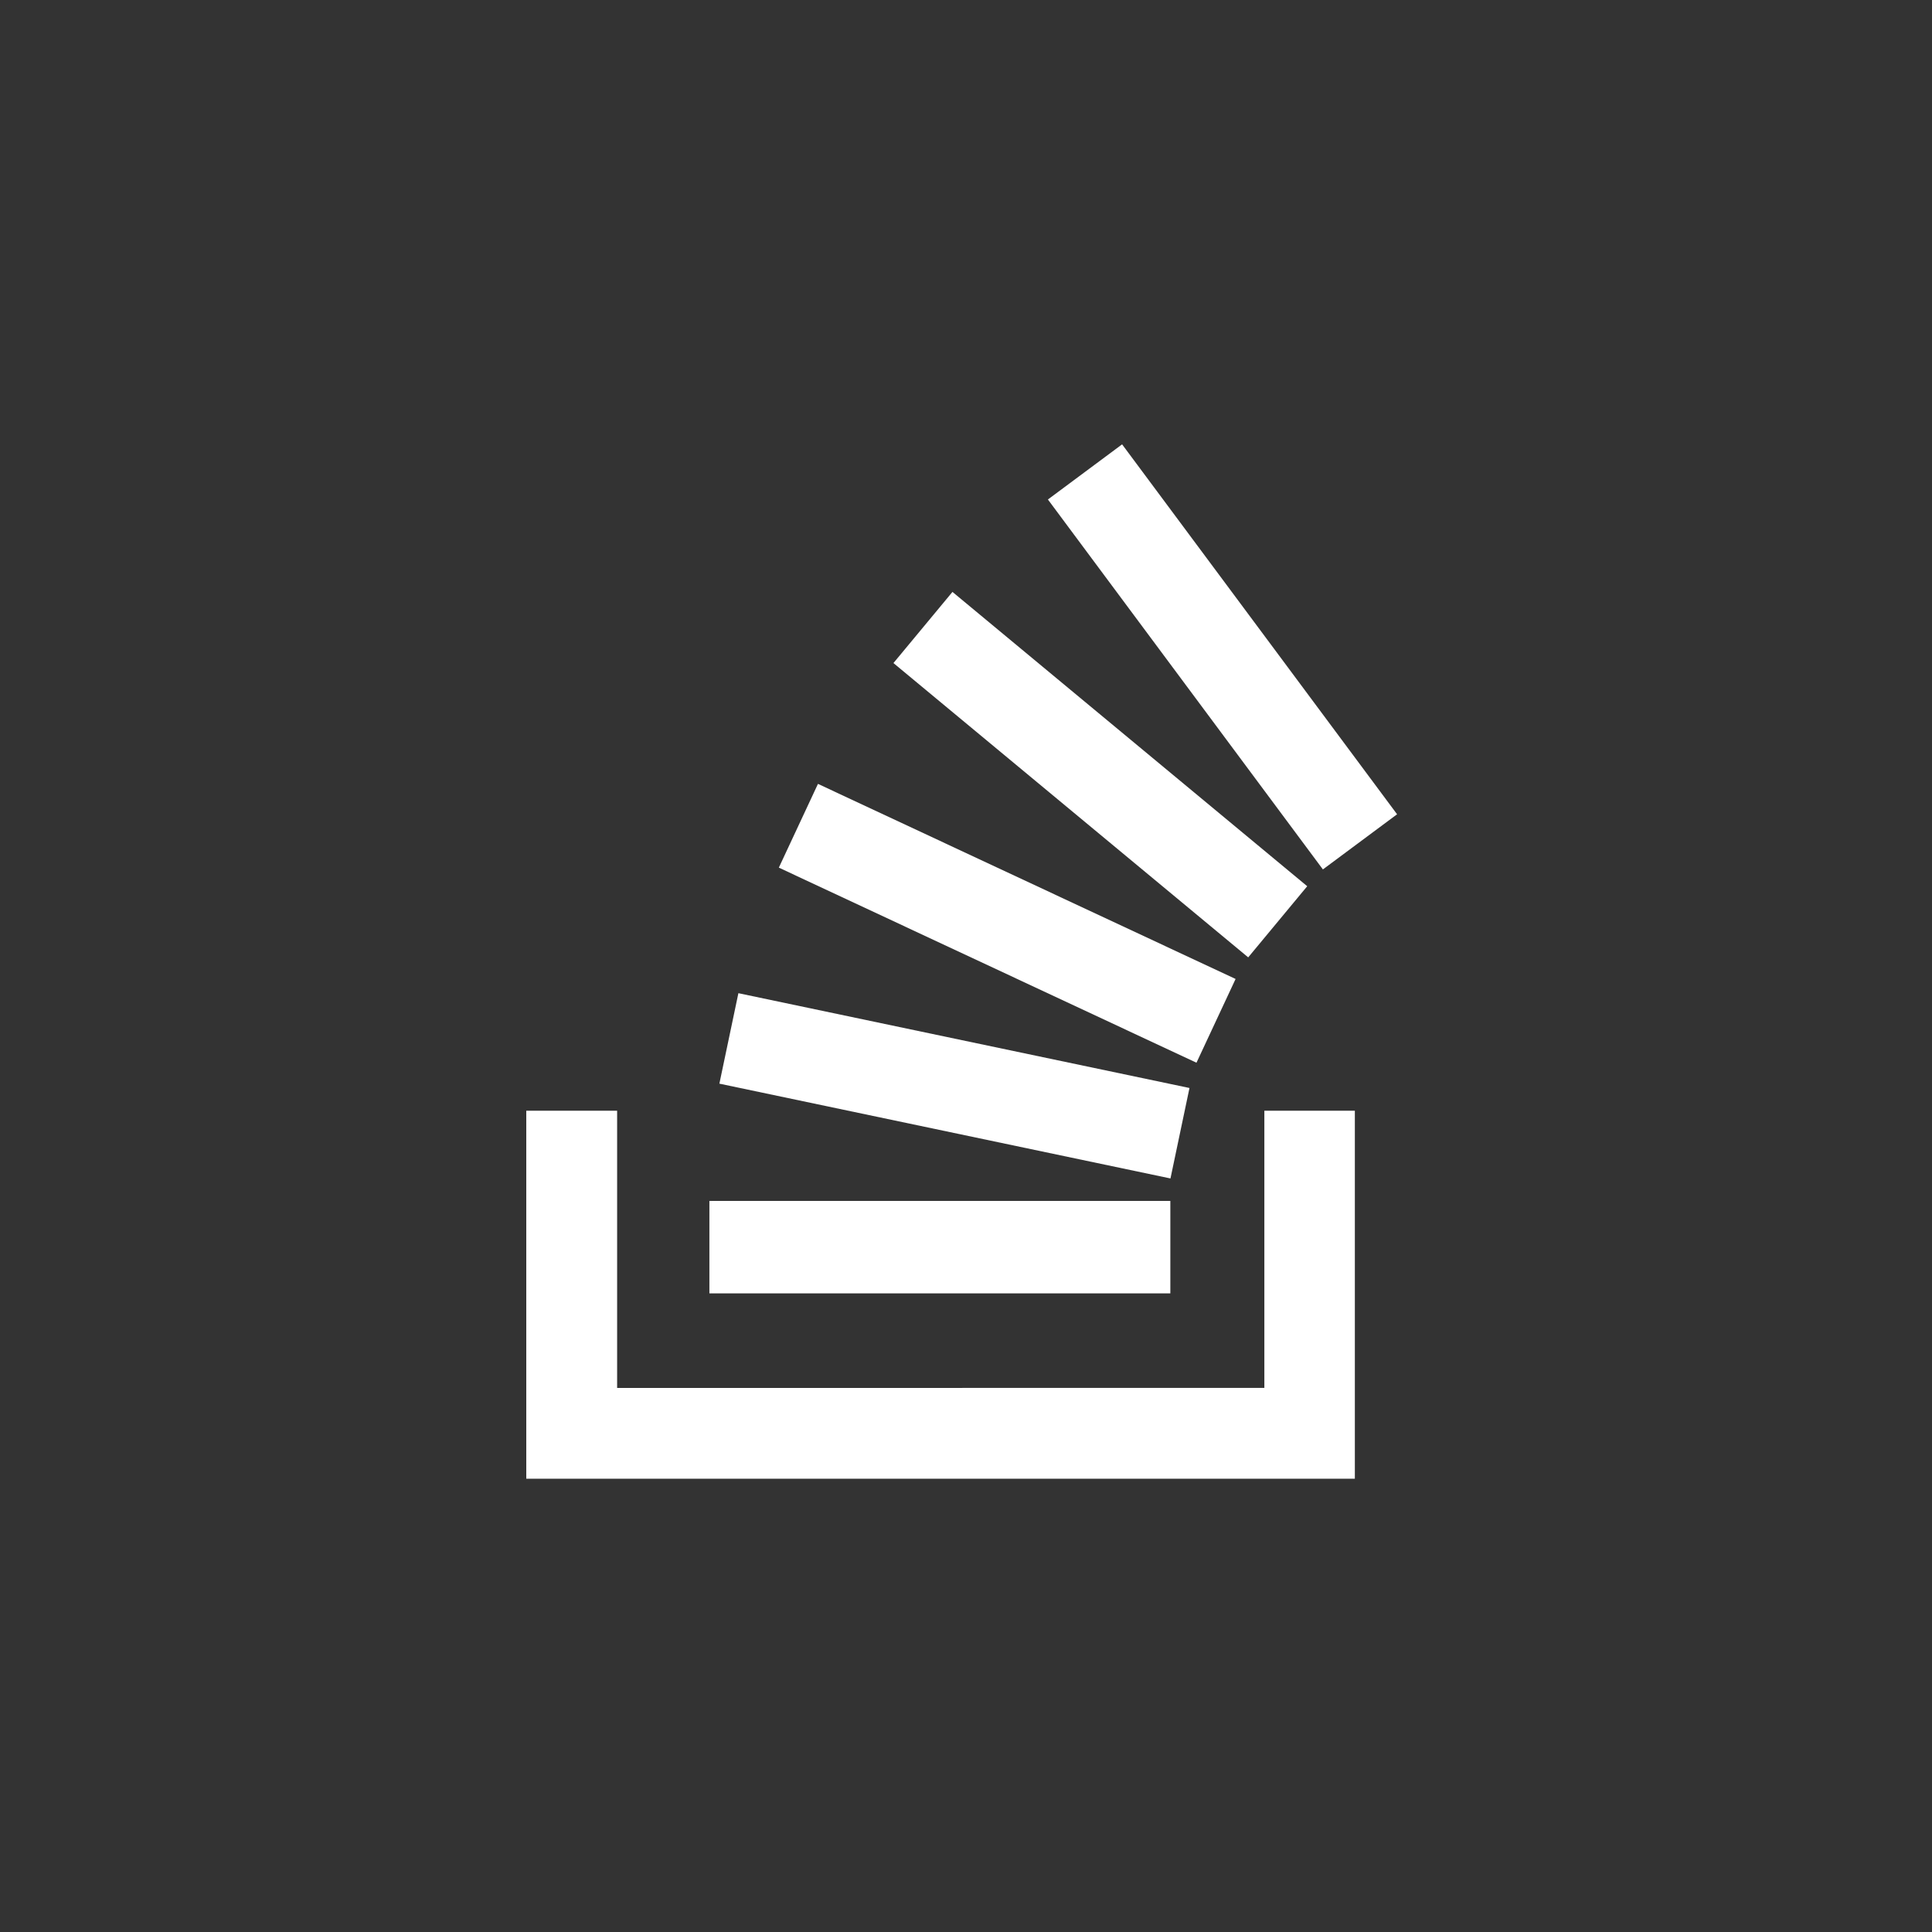 <?xml version="1.0" encoding="UTF-8" standalone="no"?>
<svg
   xmlns:dc="http://purl.org/dc/elements/1.1/"
   xmlns:cc="http://creativecommons.org/ns#"
   xmlns:rdf="http://www.w3.org/1999/02/22-rdf-syntax-ns#"
   xmlns:svg="http://www.w3.org/2000/svg"
   xmlns="http://www.w3.org/2000/svg"
   xmlns:sodipodi="http://sodipodi.sourceforge.net/DTD/sodipodi-0.dtd"
   xmlns:inkscape="http://www.inkscape.org/namespaces/inkscape"
   id="svg8"
   version="1.1"
   viewBox="0 0 79.375 79.375"
   height="300"
   width="300"
   sodipodi:docname="stackoverflow.svg"
   inkscape:version="0.92.4 (5da689c313, 2019-01-14)">
  <rect x="0" y="0" width="79.375" height="79.375" fill="#333333" stroke="none"/>
  <sodipodi:namedview
     pagecolor="#ffffff"
     bordercolor="#666666"
     borderopacity="1"
     objecttolerance="10"
     gridtolerance="10"
     guidetolerance="10"
     inkscape:pageopacity="0"
     inkscape:pageshadow="2"
     inkscape:window-width="640"
     inkscape:window-height="480"
     id="namedview12"
     showgrid="false"
     inkscape:zoom="0.78666667"
     inkscape:cx="127.75424"
     inkscape:cy="150"
     inkscape:window-x="0"
     inkscape:window-y="0"
     inkscape:window-maximized="0"
     inkscape:current-layer="svg8" />
  <defs
     id="defs2" />
  <g
     transform="matrix(0.64,0,0,0.64,13.028,-125.317)"
     id="layer1">
    <path
       id="rect823"
       transform="matrix(0.265,0,0,0.265,0,217.625)"
       d="m 50.67,186.74 v 89.143 H 251.387 v -89.143 h -21.922 v 67.145 H 72.678 v -67.145 z"
       style="opacity:1;fill:#ffffff;fill-opacity:1;fill-rule:evenodd;stroke:#1d0083;stroke-width:0;stroke-linecap:square;stroke-linejoin:miter;stroke-miterlimit:4;stroke-dasharray:none;stroke-opacity:1;paint-order:normal"
       inkscape:connector-curvature="0" />
    <rect
       y="272.901"
       x="25.183"
       height="5.934"
       width="29.59"
       id="rect828"
       style="opacity:1;fill:#ffffff;fill-opacity:1;fill-rule:evenodd;stroke:#1d0083;stroke-width:0;stroke-linecap:square;stroke-linejoin:miter;stroke-miterlimit:4;stroke-dasharray:none;stroke-opacity:1;paint-order:normal" />
    <rect
       transform="rotate(11.869)"
       style="opacity:1;fill:#ffffff;fill-opacity:1;fill-rule:evenodd;stroke:#1d0083;stroke-width:0;stroke-linecap:square;stroke-linejoin:miter;stroke-miterlimit:4;stroke-dasharray:none;stroke-opacity:1;paint-order:normal"
       id="rect830"
       width="29.59"
       height="5.934"
       x="79.852"
       y="248.453" />
    <rect
       transform="rotate(25.039)"
       style="opacity:1;fill:#ffffff;fill-opacity:1;fill-rule:evenodd;stroke:#1d0083;stroke-width:0;stroke-linecap:square;stroke-linejoin:miter;stroke-miterlimit:4;stroke-dasharray:none;stroke-opacity:1;paint-order:normal"
       id="rect832"
       width="29.59"
       height="5.934"
       x="133.301"
       y="209.389" />
    <rect
       transform="rotate(39.679)"
       style="opacity:1;fill:#ffffff;fill-opacity:1;fill-rule:evenodd;stroke:#1d0083;stroke-width:0;stroke-linecap:square;stroke-linejoin:miter;stroke-miterlimit:4;stroke-dasharray:none;stroke-opacity:1;paint-order:normal"
       id="rect834"
       width="29.59"
       height="5.934"
       x="180.672"
       y="153.903" />
    <rect
       y="92.358"
       x="210.868"
       height="5.934"
       width="29.59"
       id="rect836"
       style="opacity:1;fill:#ffffff;fill-opacity:1;fill-rule:evenodd;stroke:#1d0083;stroke-width:0;stroke-linecap:square;stroke-linejoin:miter;stroke-miterlimit:4;stroke-dasharray:none;stroke-opacity:1;paint-order:normal"
       transform="rotate(53.375)" />
  </g>
</svg>
